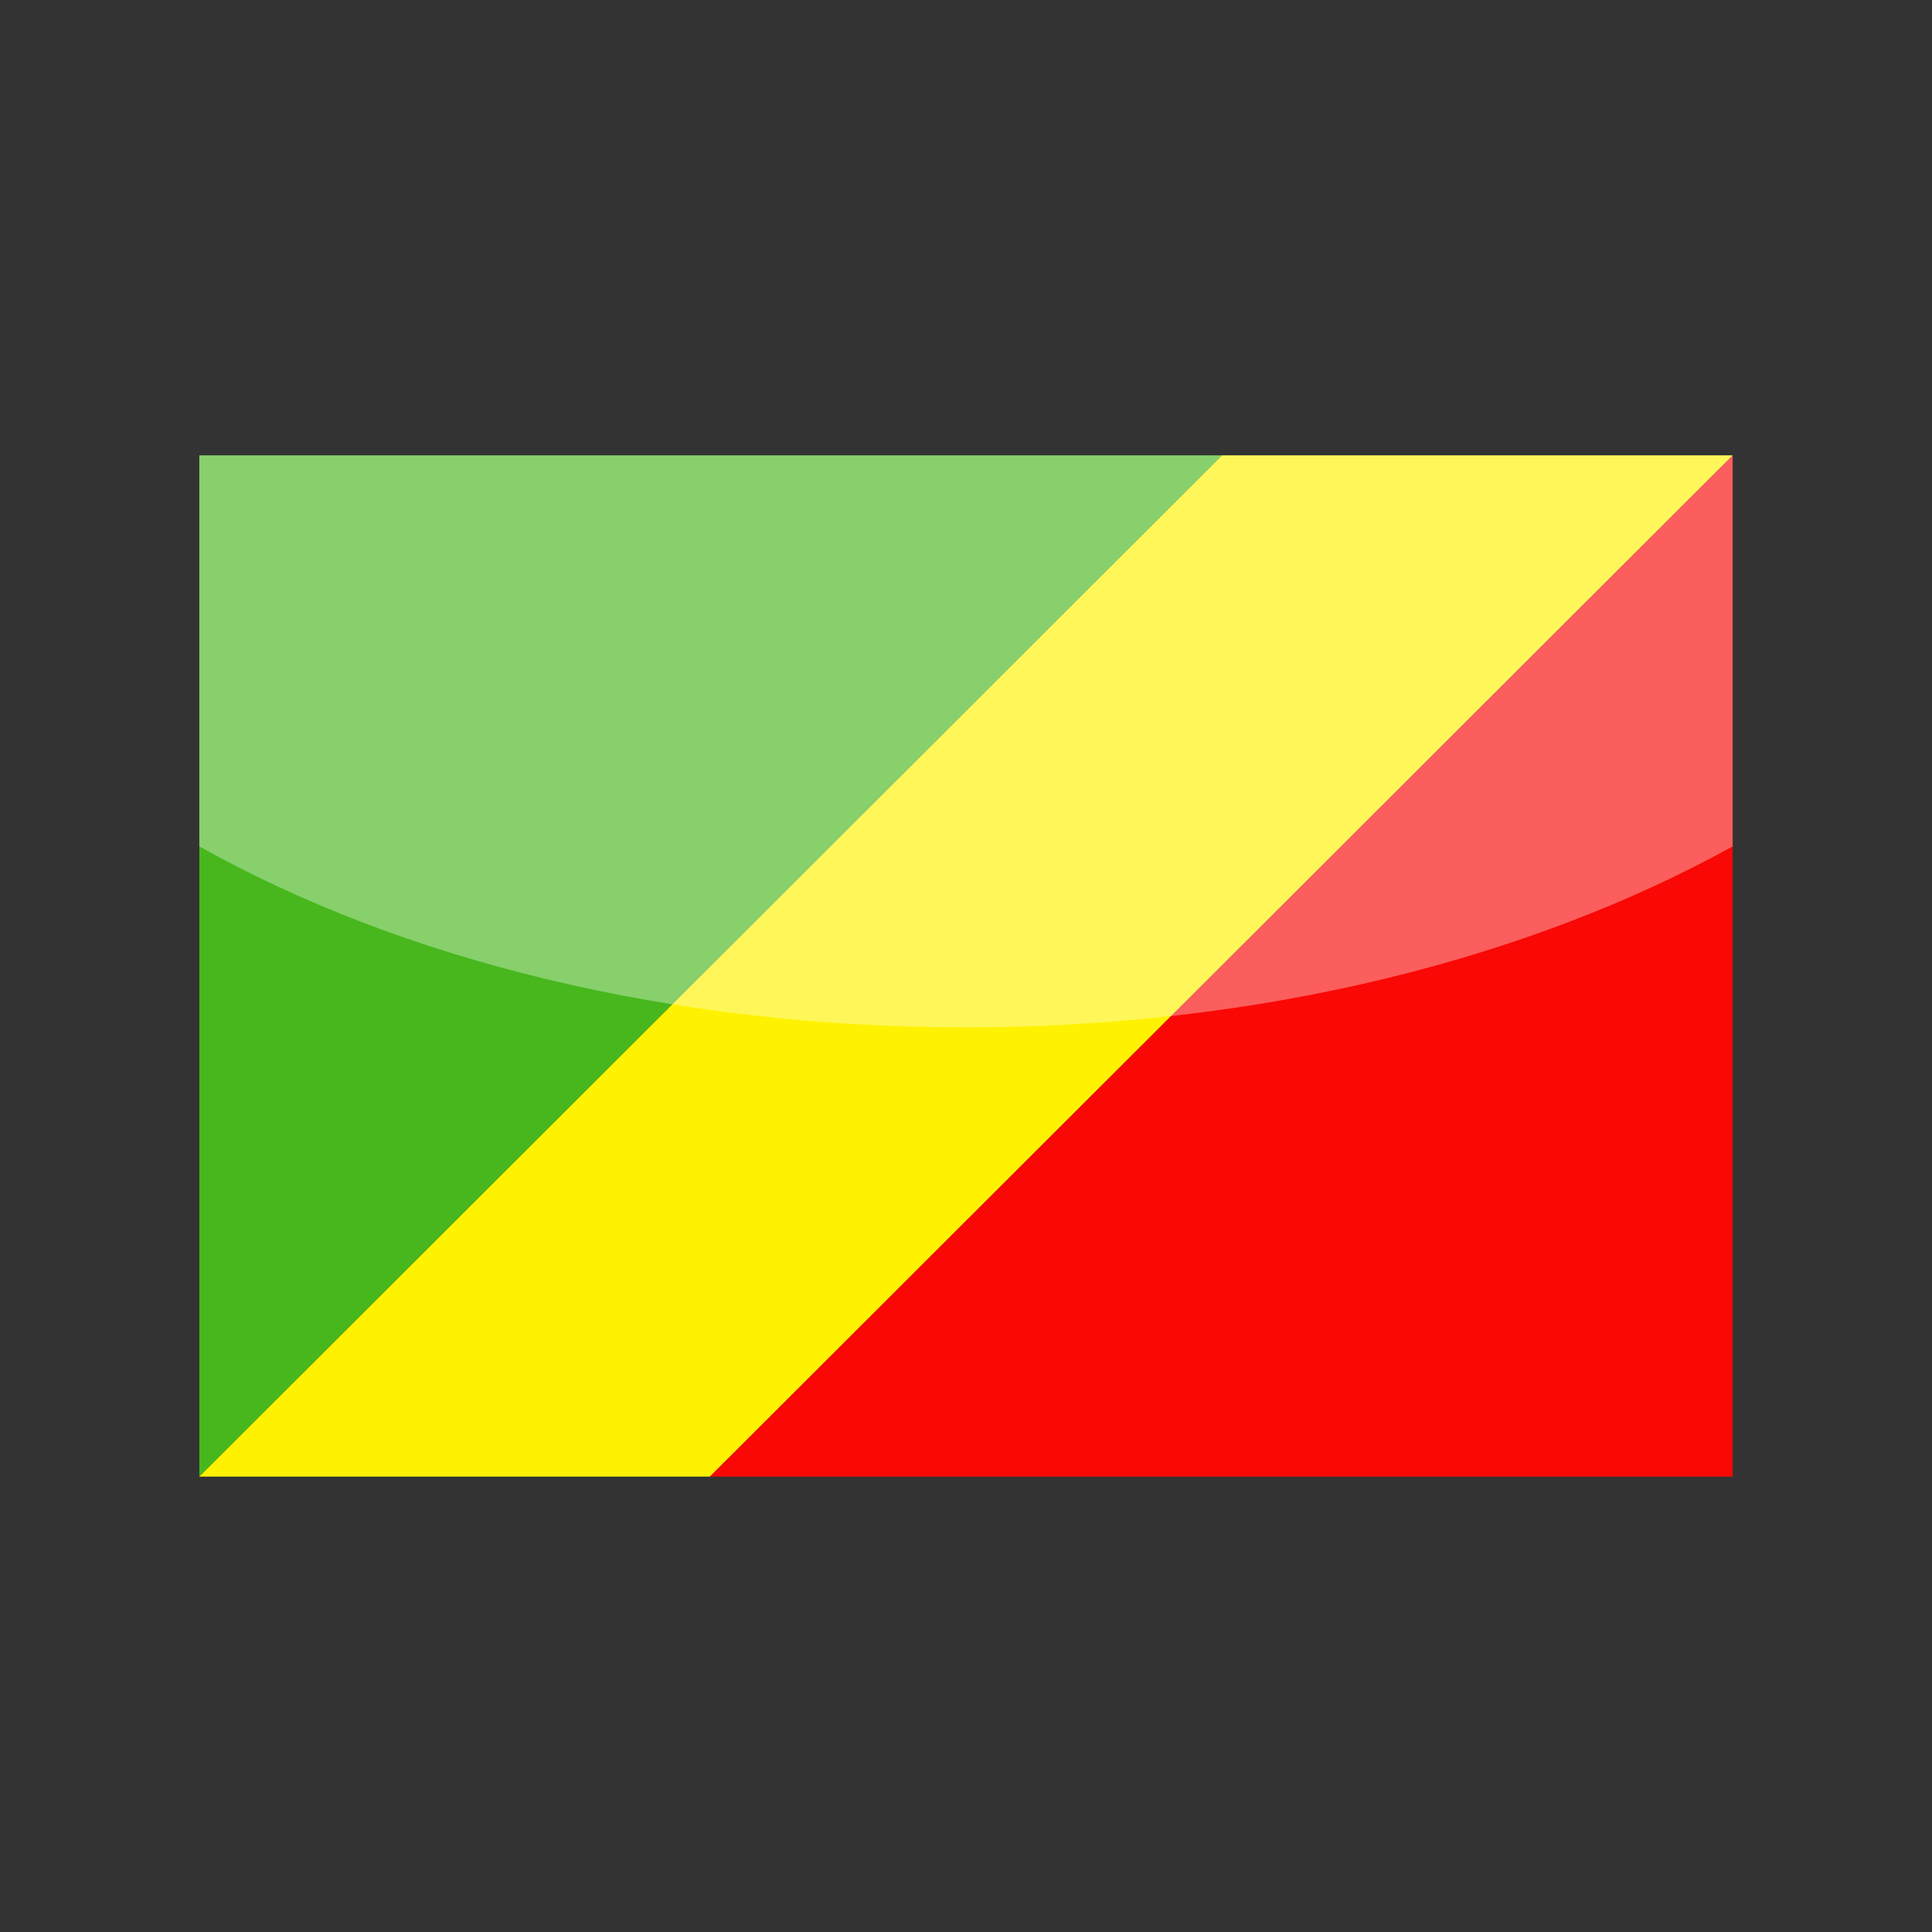 <?xml version="1.0" encoding="utf-8"?>
<!-- Generator: Adobe Illustrator 24.3.0, SVG Export Plug-In . SVG Version: 6.00 Build 0)  -->
<svg version="1.1" id="Layer_1" xmlns="http://www.w3.org/2000/svg" xmlns:xlink="http://www.w3.org/1999/xlink" x="0px" y="0px"
	 viewBox="0 0 126 126" enable-background="new 0 0 126 126" xml:space="preserve">
<rect x="0" y="0" width="126" height="126" fill="#333333" stroke="none"/>
<g>
	<g>
		<polygon fill-rule="evenodd" clip-rule="evenodd" fill="#47B71D" points="79.7,29.7 13,29.7 13,96.3 79.7,29.7 		"/>
		<polygon fill-rule="evenodd" clip-rule="evenodd" fill="#FFF200" points="13,96.3 79.7,29.7 113,29.7 46.3,96.3 13,96.3 		"/>
		<polygon fill-rule="evenodd" clip-rule="evenodd" fill="#F90805" points="113,29.7 113,96.3 46.3,96.3 113,29.7 		"/>
	</g>
	<path opacity="0.35" fill="#FFFFFF" d="M13,29.7v25.5C26.2,62.6,43.7,67,63,67s36.8-4.5,50-11.8V29.7H13z"/>
</g>
</svg>

